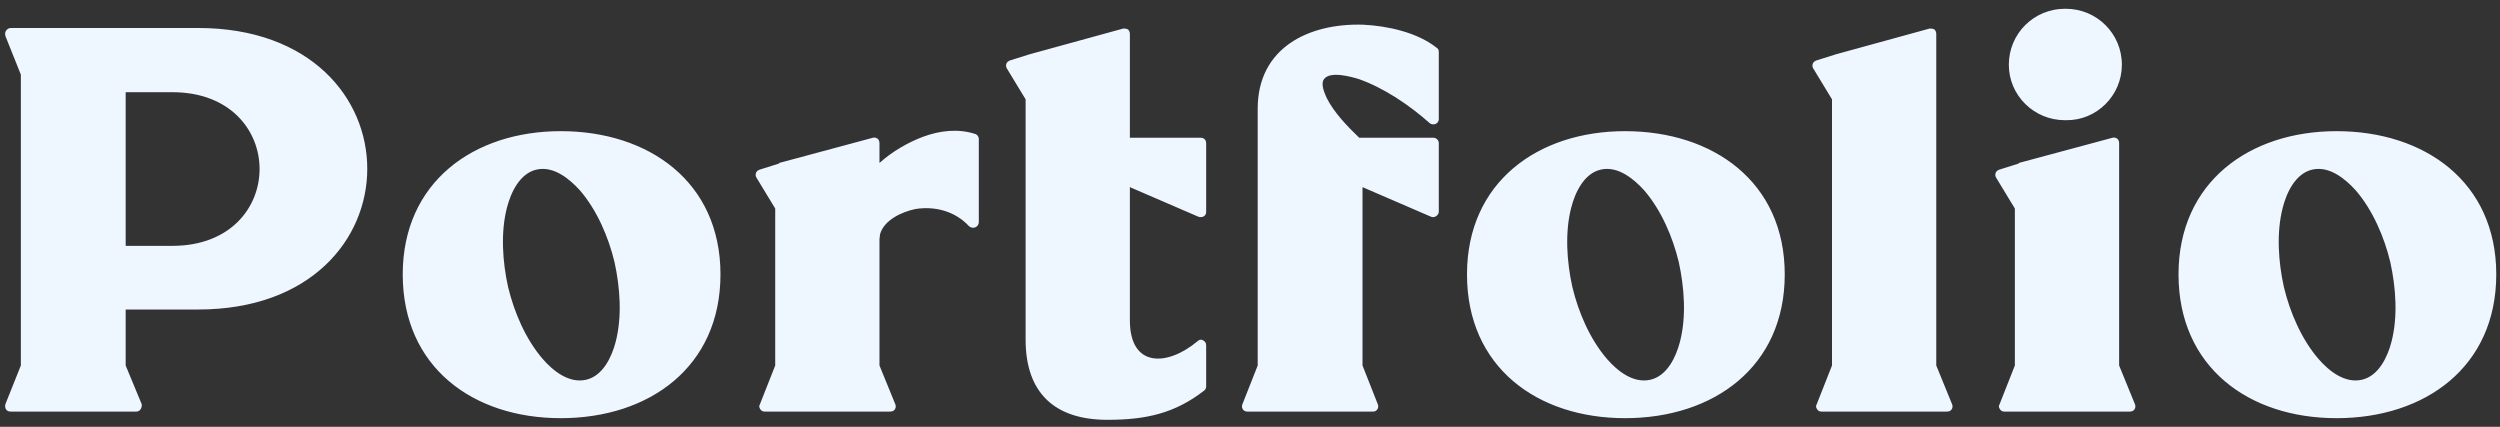 <svg width="164" height="28" viewBox="0 0 164 28" fill="none" xmlns="http://www.w3.org/2000/svg">
<rect x="0" y="0" width="164" height="28" fill="#333333" stroke="none"/>
<path d="M8.244 20.304H12.996C27.792 20.304 27.792 1.836 12.996 1.836H0.72C0.576 1.836 0.468 1.908 0.396 2.016C0.324 2.124 0.324 2.232 0.36 2.376L1.368 4.896V23.976L0.36 26.496C0.324 26.604 0.324 26.748 0.396 26.856C0.468 26.964 0.576 27 0.72 27H8.928C9.036 27 9.144 26.964 9.216 26.856C9.288 26.748 9.324 26.604 9.288 26.496L8.244 23.976V20.304ZM8.244 6.048H11.304C18.936 6.048 18.936 16.128 11.304 16.128H8.244V6.048ZM36.787 27.432C42.583 27.432 47.263 24.084 47.263 18C47.263 11.916 42.547 8.604 36.787 8.604C31.063 8.604 26.419 11.952 26.419 18C26.419 24.084 31.027 27.432 36.787 27.432ZM38.047 12.492C39.163 13.788 39.919 15.552 40.315 17.208C40.675 18.864 40.819 20.772 40.387 22.428C40.135 23.4 39.559 24.66 38.443 24.912C37.327 25.164 36.283 24.336 35.599 23.544C34.483 22.248 33.727 20.484 33.331 18.828C32.971 17.208 32.827 15.264 33.259 13.608C33.511 12.636 34.087 11.376 35.203 11.124C36.319 10.872 37.363 11.736 38.047 12.492ZM49.846 26.532C49.774 26.64 49.81 26.748 49.882 26.856C49.954 26.964 50.062 27 50.17 27H58.378C58.522 27 58.63 26.964 58.702 26.856C58.774 26.748 58.774 26.64 58.738 26.532L57.694 23.976V15.696C57.694 15.588 57.73 15.48 57.73 15.372C57.982 14.436 59.17 13.896 60.034 13.716C61.33 13.5 62.662 13.86 63.562 14.832C63.67 14.94 63.85 14.976 63.994 14.904C64.102 14.868 64.21 14.724 64.21 14.58V9.108C64.21 8.964 64.102 8.82 63.958 8.784C62.842 8.424 61.654 8.568 60.574 8.964C59.602 9.324 58.522 9.936 57.694 10.692V9.396C57.694 9.288 57.658 9.18 57.586 9.108C57.478 9.036 57.37 9 57.262 9.036L51.106 10.692C51.106 10.728 51.106 10.728 51.106 10.728L49.846 11.124C49.738 11.16 49.63 11.232 49.594 11.34C49.558 11.448 49.558 11.556 49.63 11.664L50.854 13.68V23.976L49.846 26.532ZM67.28 22.284C67.28 25.776 69.188 27.54 72.644 27.54C75.2 27.54 77.072 27.108 78.98 25.632C79.088 25.56 79.124 25.452 79.124 25.344V22.644C79.124 22.5 79.052 22.392 78.908 22.32C78.8 22.248 78.656 22.284 78.548 22.392C76.568 24.048 74.12 24.12 74.12 21.024V12.276L78.62 14.22C78.728 14.256 78.872 14.256 78.98 14.184C79.088 14.112 79.124 14.004 79.124 13.896V9.396C79.124 9.18 78.98 9.036 78.764 9.036H74.12V2.232C74.12 2.124 74.084 2.016 74.012 1.944C73.904 1.872 73.796 1.872 73.688 1.872L67.532 3.564L66.272 3.96C66.164 3.996 66.056 4.068 66.02 4.176C65.984 4.284 65.984 4.392 66.056 4.5L67.28 6.516V22.284ZM87.041 6.444C86.897 6.12 86.609 5.508 86.861 5.184C87.257 4.644 88.661 5.04 89.129 5.184C90.785 5.76 92.477 6.912 93.773 8.064C93.881 8.172 94.025 8.172 94.169 8.136C94.313 8.064 94.385 7.956 94.385 7.812V3.42C94.385 3.276 94.349 3.204 94.241 3.132C92.981 2.124 91.001 1.692 89.417 1.62C85.853 1.512 82.505 3.132 82.505 7.128V23.976L81.497 26.532C81.461 26.64 81.461 26.748 81.533 26.856C81.605 26.964 81.713 27 81.857 27H90.065C90.173 27 90.281 26.964 90.353 26.856C90.425 26.748 90.425 26.64 90.389 26.532L89.381 23.976V12.276L93.881 14.22C93.989 14.256 94.097 14.256 94.205 14.184C94.313 14.112 94.385 14.004 94.385 13.896V9.396C94.385 9.18 94.205 9.036 94.025 9.036H89.165C88.409 8.316 87.509 7.38 87.041 6.444ZM106.603 27.432C112.399 27.432 117.079 24.084 117.079 18C117.079 11.916 112.363 8.604 106.603 8.604C100.879 8.604 96.235 11.952 96.235 18C96.235 24.084 100.843 27.432 106.603 27.432ZM107.863 12.492C108.979 13.788 109.735 15.552 110.131 17.208C110.491 18.864 110.635 20.772 110.203 22.428C109.951 23.4 109.375 24.66 108.259 24.912C107.143 25.164 106.099 24.336 105.415 23.544C104.299 22.248 103.543 20.484 103.147 18.828C102.787 17.208 102.643 15.264 103.075 13.608C103.327 12.636 103.903 11.376 105.019 11.124C106.135 10.872 107.179 11.736 107.863 12.492ZM127.019 2.232C127.019 2.124 126.983 2.016 126.911 1.944C126.803 1.872 126.695 1.872 126.587 1.872L120.431 3.564L119.171 3.96C119.063 3.996 118.955 4.068 118.919 4.176C118.883 4.284 118.883 4.392 118.955 4.5L120.179 6.516V23.976L119.171 26.532C119.099 26.64 119.135 26.748 119.207 26.856C119.279 26.964 119.387 27 119.495 27H127.703C127.847 27 127.955 26.964 128.027 26.856C128.099 26.748 128.099 26.64 128.063 26.532L127.019 23.976V2.232ZM139.015 23.976V9.396C139.015 9.288 138.979 9.18 138.907 9.108C138.799 9.036 138.691 9 138.583 9.036L132.427 10.692C132.427 10.728 132.427 10.728 132.427 10.728L131.167 11.124C131.059 11.16 130.951 11.232 130.915 11.34C130.879 11.448 130.879 11.556 130.951 11.664L132.175 13.68V23.976L131.167 26.532C131.095 26.64 131.131 26.748 131.203 26.856C131.275 26.964 131.383 27 131.491 27H139.699C139.843 27 139.951 26.964 140.023 26.856C140.095 26.748 140.095 26.64 140.059 26.532L139.015 23.976ZM131.779 4.248C131.779 6.264 133.435 7.884 135.451 7.884H135.487H135.523C137.539 7.92 139.195 6.264 139.195 4.248C139.195 2.196 137.539 0.576 135.523 0.576H135.487H135.451C133.435 0.576 131.779 2.196 131.779 4.248ZM153.279 27.432C159.075 27.432 163.755 24.084 163.755 18C163.755 11.916 159.039 8.604 153.279 8.604C147.555 8.604 142.911 11.952 142.911 18C142.911 24.084 147.519 27.432 153.279 27.432ZM154.539 12.492C155.655 13.788 156.411 15.552 156.807 17.208C157.167 18.864 157.311 20.772 156.879 22.428C156.627 23.4 156.051 24.66 154.935 24.912C153.819 25.164 152.775 24.336 152.091 23.544C150.975 22.248 150.219 20.484 149.823 18.828C149.463 17.208 149.319 15.264 149.751 13.608C150.003 12.636 150.579 11.376 151.695 11.124C152.811 10.872 153.855 11.736 154.539 12.492Z" fill="#EEF6FF"/>
</svg>
